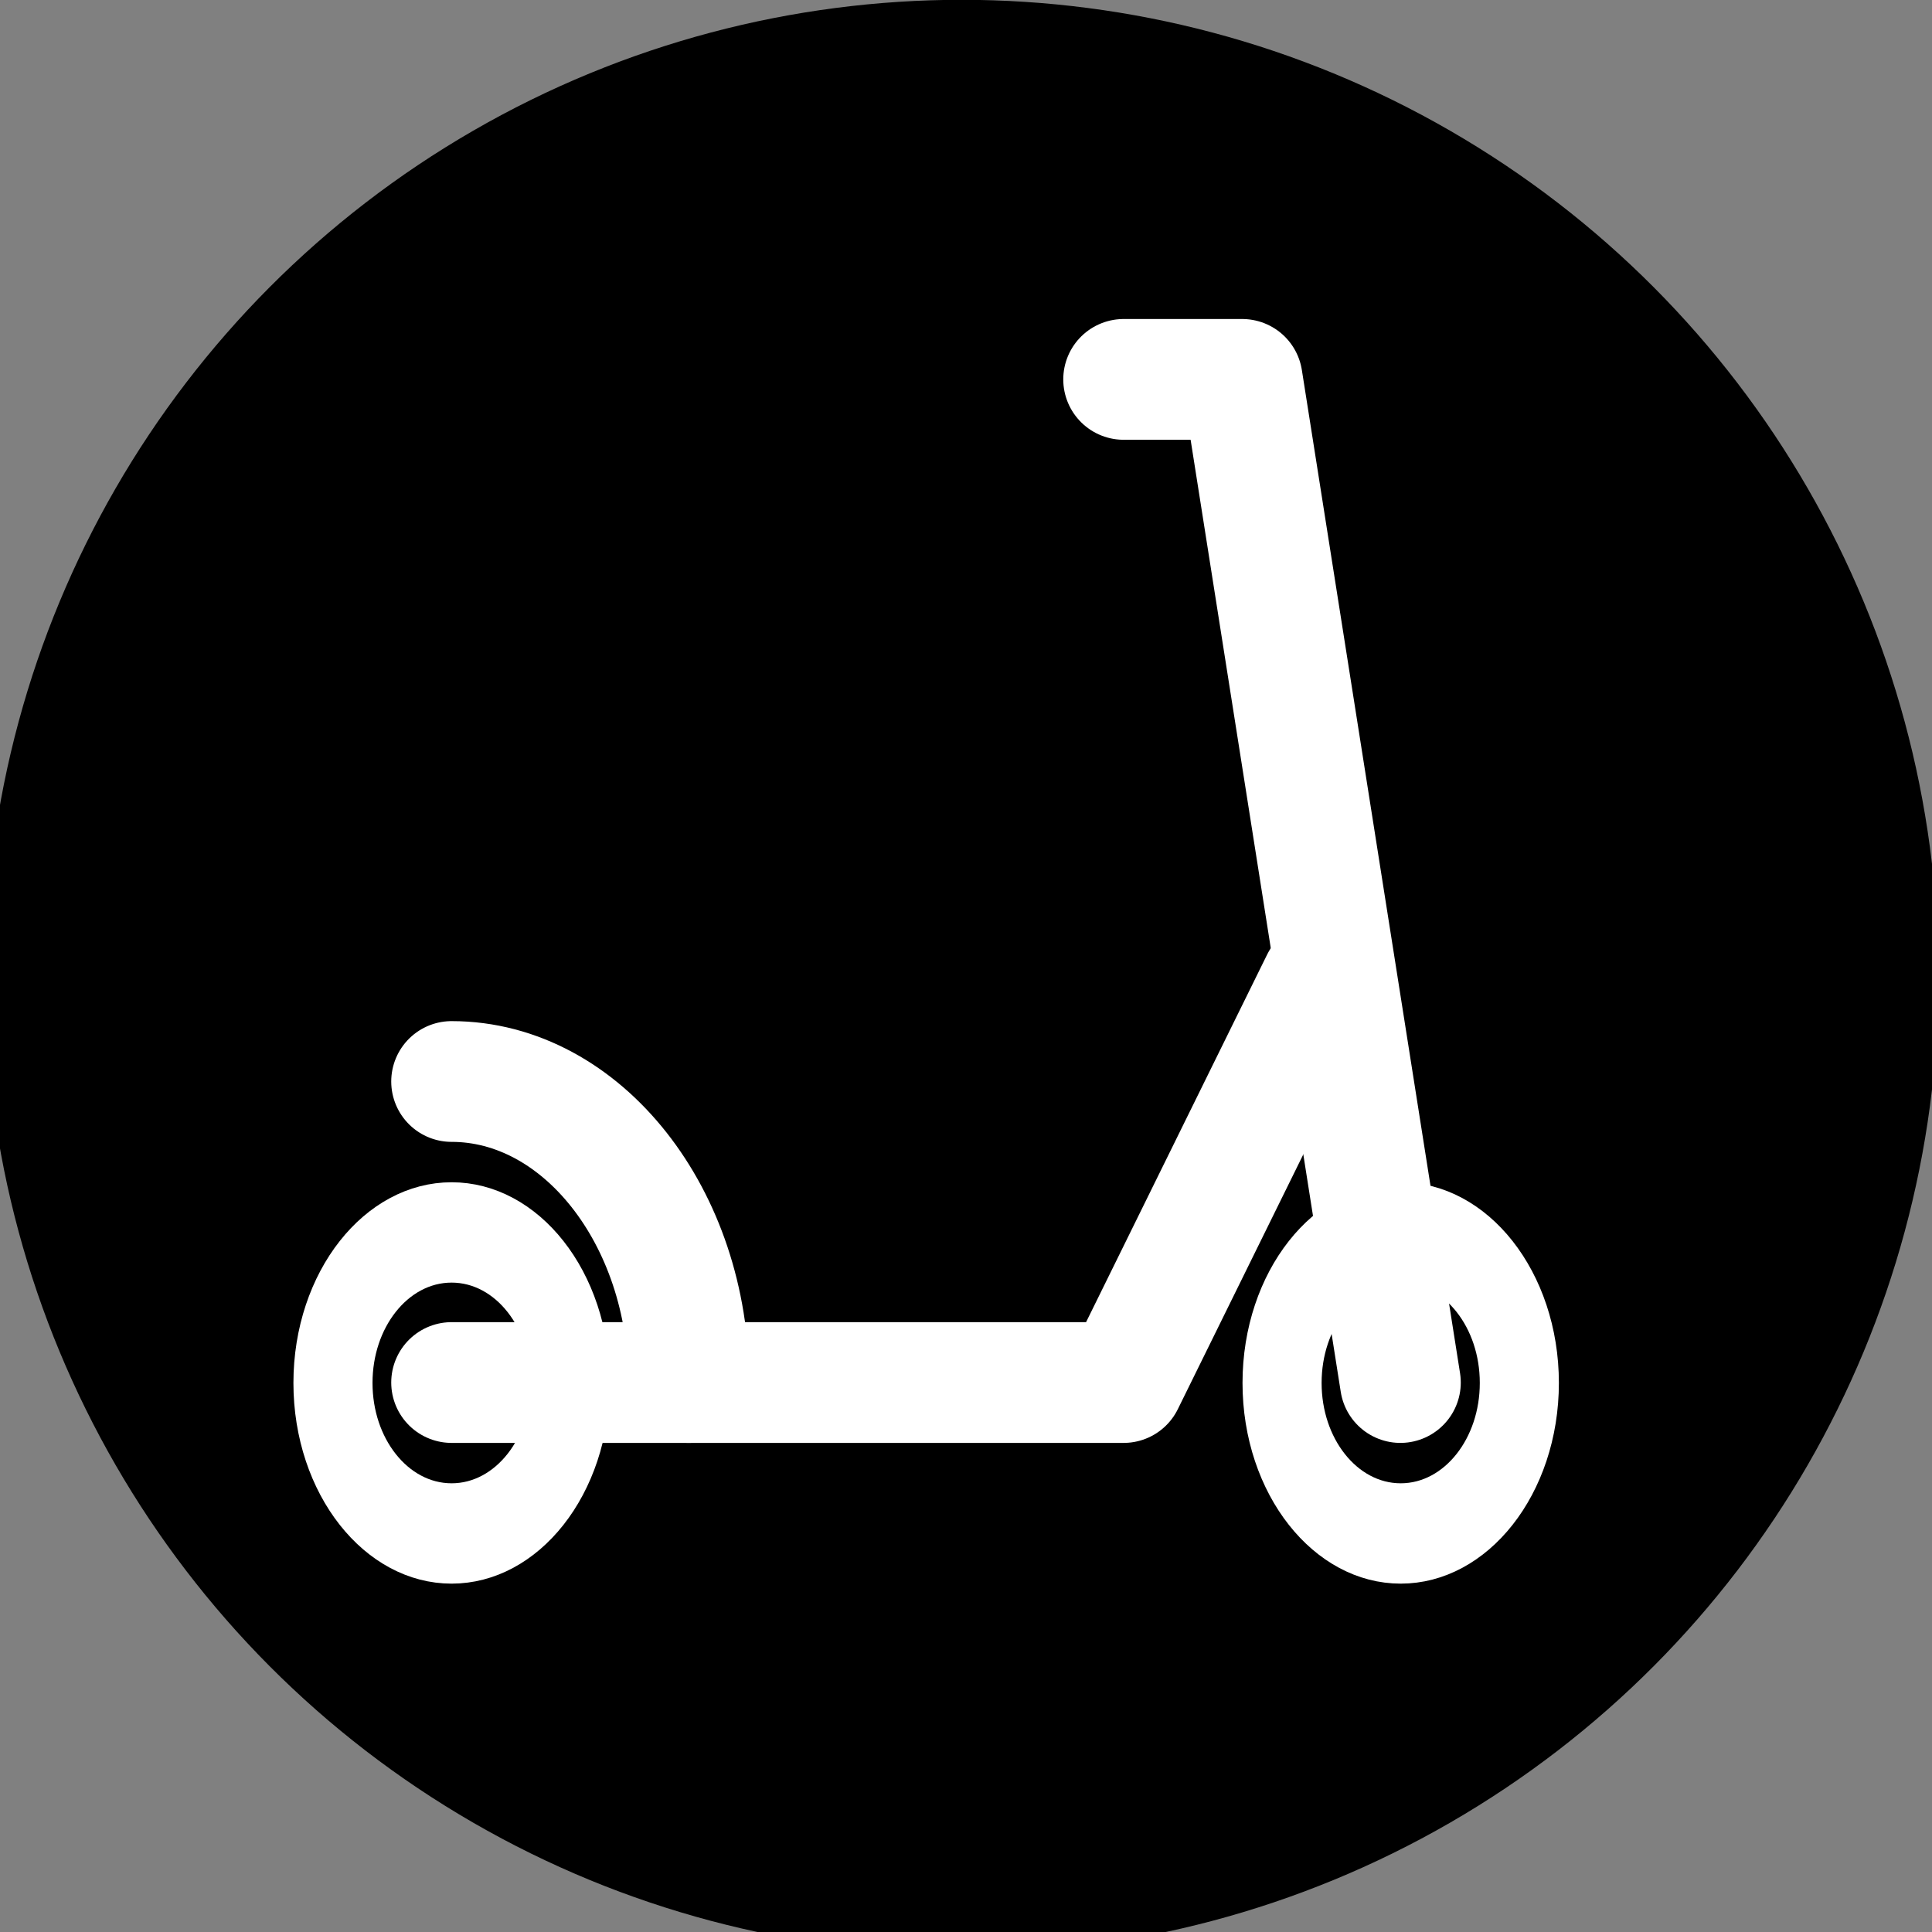 <?xml version="1.0" encoding="utf-8"?>
<svg id="Icons" style="enable-background:new 0 0 43 43;" version="1.1" viewBox="0 0 32 32" xmlns="http://www.w3.org/2000/svg">
  <rect x="0" y="0" width="32" height="32" fill="#808080" stroke="none"/>
  <style type="text/css">
	.st0{fill:none;stroke:#ffffff;stroke-width:2;stroke-linecap:round;stroke-linejoin:round;stroke-miterlimit:10;}
	.st1{fill:none;stroke:#ffffff;stroke-width:2;stroke-linejoin:round;stroke-miterlimit:10;}
</style>
  <circle cx="21.5" cy="21.5" r="15.68" fill="current" id="svg_1" stroke="current" style="" transform="matrix(1, 0, 0, 1, -5.572, -5.323)"/>
  <polyline class="st0" points="18.611 6.284 20.575 6.284 23.195 22.899" style=""/>
  <circle class="st0" cx="28" cy="25" r="3" style="" transform="matrix(0.655, 0, 0, 0.831, 4.86, 2.131)"/>
  <circle class="st0" cx="4" cy="25" r="3" style="" transform="matrix(0.655, 0, 0, 0.831, 4.86, 2.131)"/>
  <path class="st0" d="M 7.48 17.913 C 9.641 17.913 11.409 20.157 11.409 22.899" style=""/>
  <polyline class="st0" points="21.885 16.252 18.611 22.899 7.48 22.899" style=""/>
</svg>